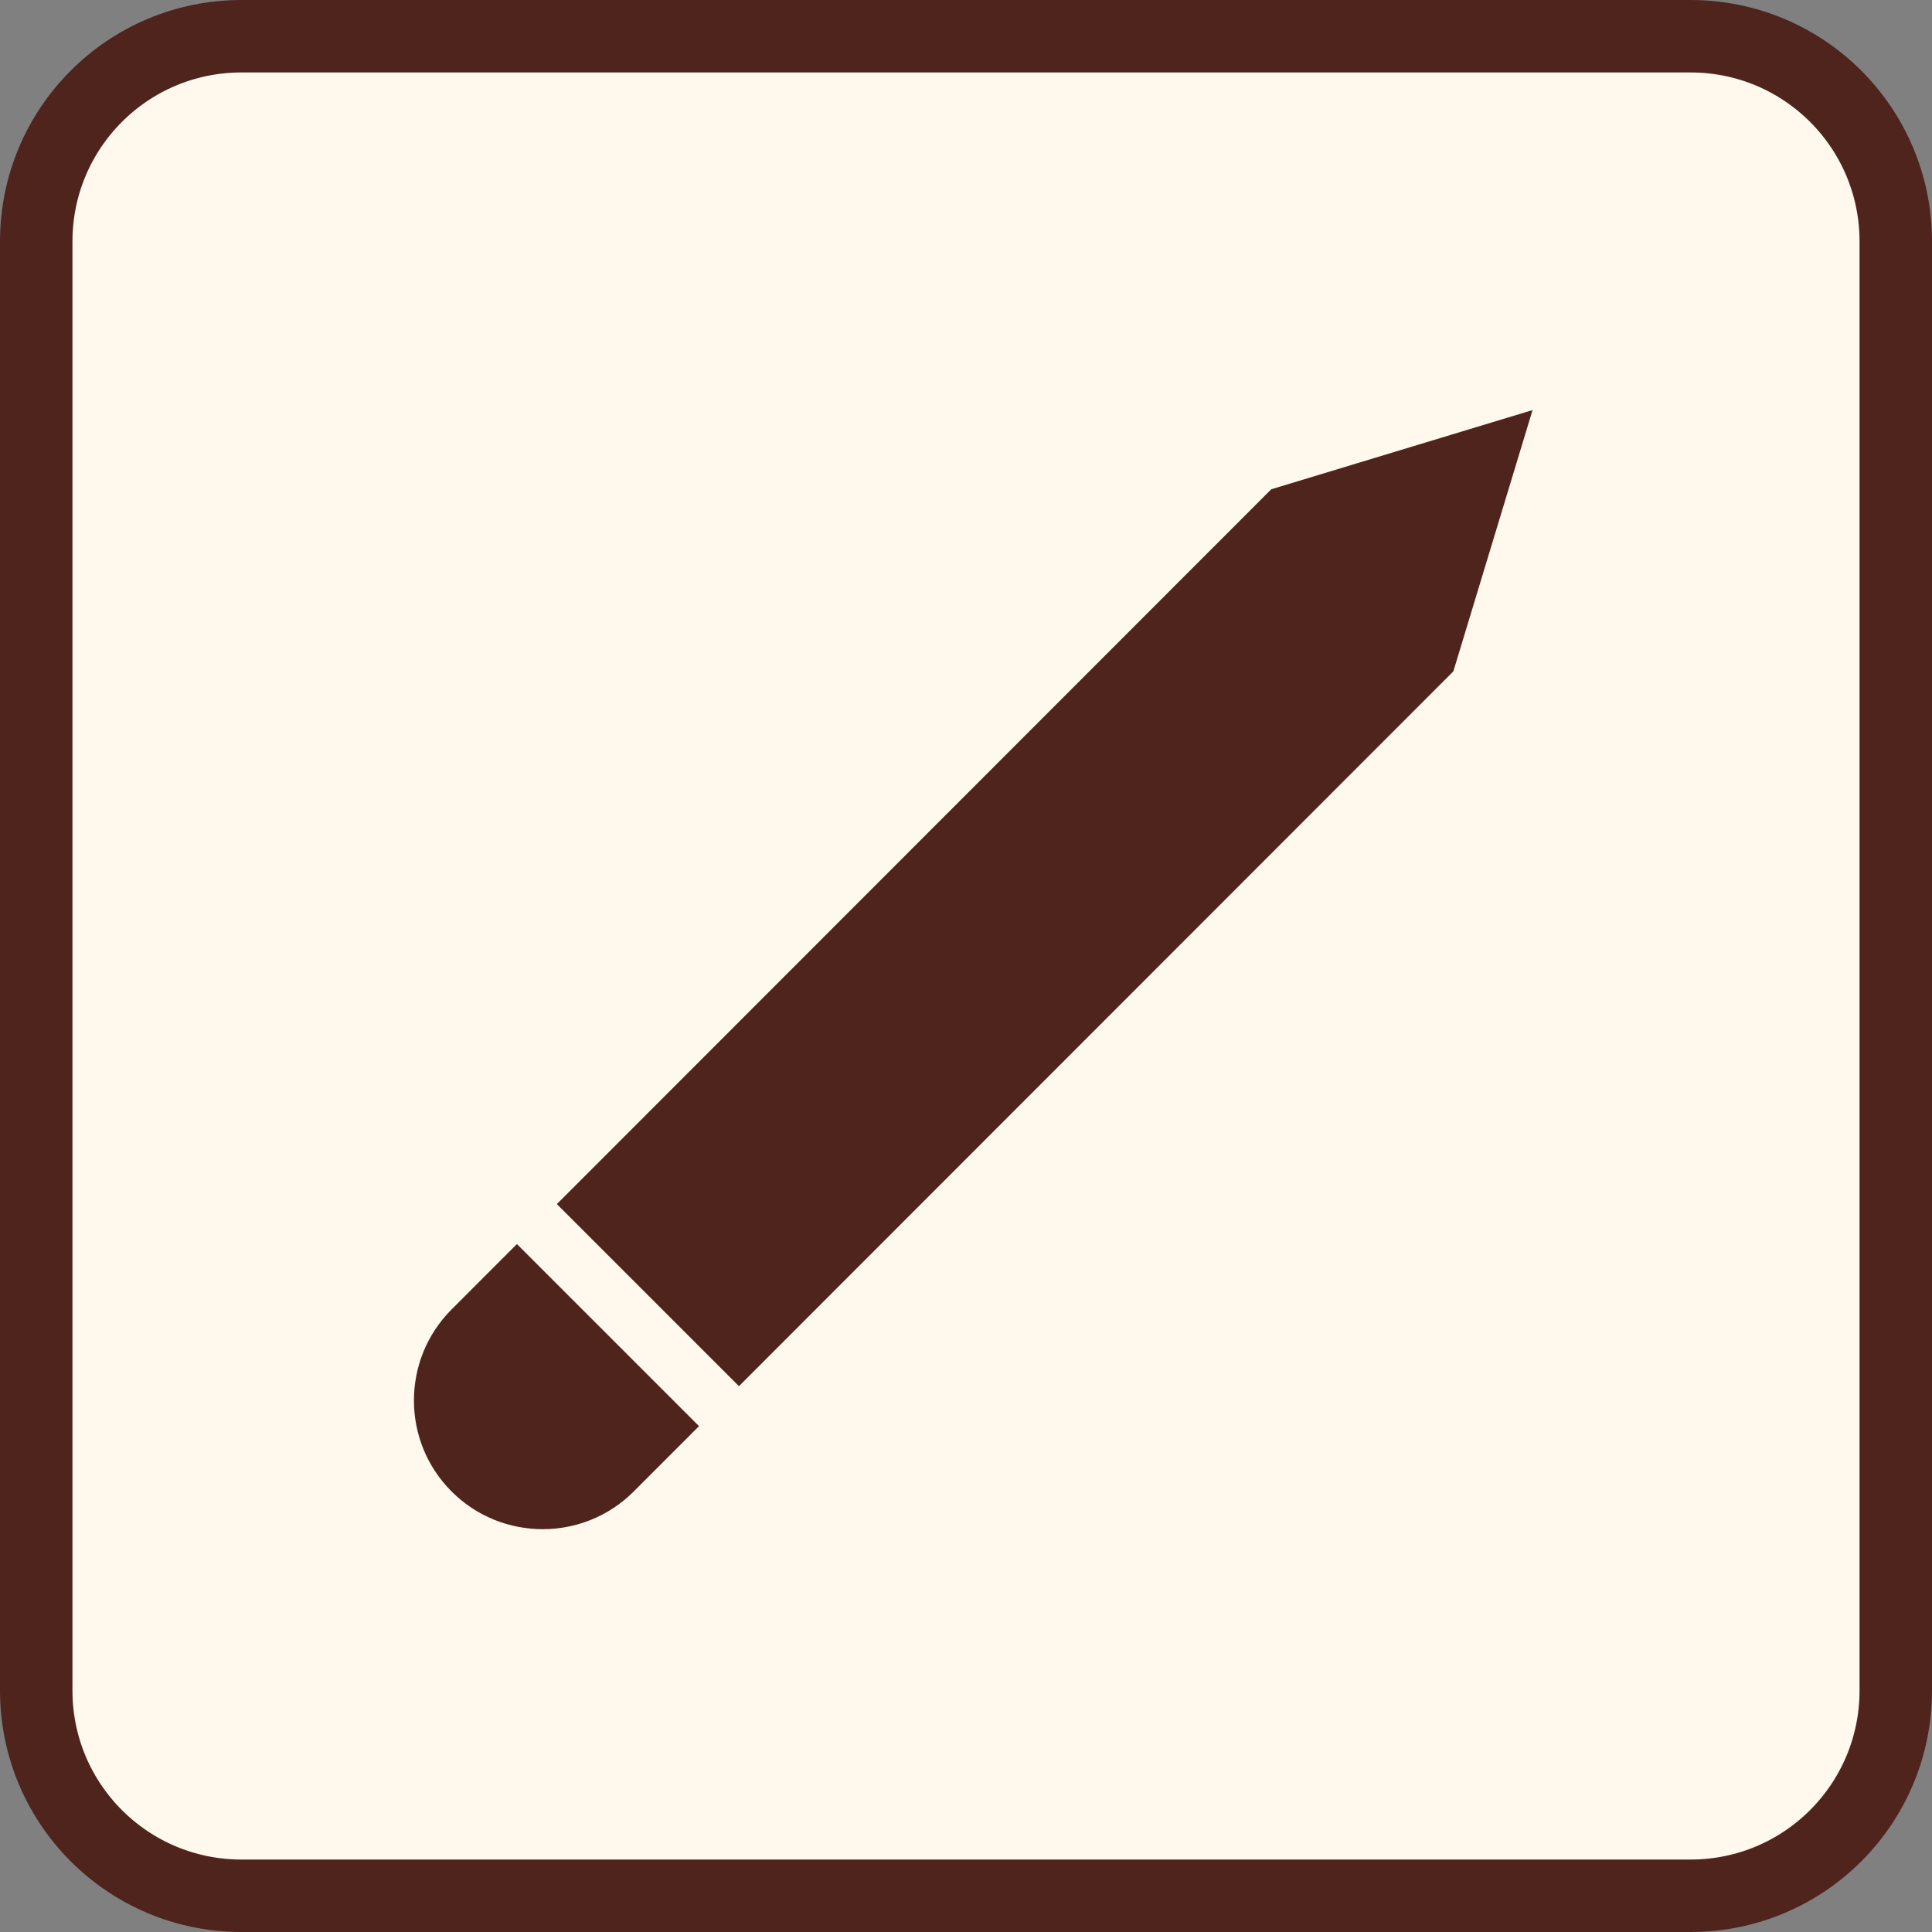 <?xml version="1.0" encoding="utf-8"?>
<!-- Generator: Adobe Illustrator 26.0.2, SVG Export Plug-In . SVG Version: 6.00 Build 0)  -->
<svg version="1.1" id="Layer_1" xmlns="http://www.w3.org/2000/svg" xmlns:xlink="http://www.w3.org/1999/xlink" x="0px" y="0px"
	 viewBox="0 0 40 40" style="enable-background:new 0 0 40 40;" xml:space="preserve">
<rect x="0" y="0" width="40" height="40" fill="#808080" stroke="none"/>
<style type="text/css">
	.st0{display:none;}
	.st1{display:inline;fill:#AB7E67;stroke:#AB7E67;stroke-width:1.5;}
	.st2{display:inline;fill:#FFF8ED;}
	.st3{display:inline;fill:#AB7E67;}
	.st4{display:inline;fill:#FFF8ED;stroke:#4E241D;stroke-width:1.5;}
	.st5{display:inline;fill:#4E241D;}
	.st6{fill:#FFF8ED;stroke:#4E241D;stroke-width:1.5;}
	.st7{fill:#4E241D;}
	.st8{fill:#FFF8ED;}
</style>
<g class="st0">
	<path class="st1" d="M5,0.75h30c2.35,0,4.25,1.9,4.25,4.25v30c0,2.35-1.9,4.25-4.25,4.25H5c-2.35,0-4.25-1.9-4.25-4.25V5
		C0.75,2.65,2.65,0.75,5,0.75z"/>
	<path class="st2" d="M19.16,10c0.35-0.24,0.81-0.24,1.15,0l11.62,8.18c0.8,0.56,0.4,1.82-0.58,1.82H8.11
		c-0.98,0-1.37-1.26-0.58-1.82L19.16,10z"/>
	<path class="st2" d="M11.73,15.93c0-0.55,0.45-1,1-1h14c0.55,0,1,0.45,1,1v14c0,0.55-0.45,1-1,1h-14c-0.55,0-1-0.45-1-1V15.93z"/>
	<path class="st3" d="M16.53,25c0-0.55,0.45-1,1-1h4.4c0.55,0,1,0.45,1,1v5.93h-6.4V25z"/>
</g>
<g class="st0">
	<path class="st4" d="M5,0.75h30c2.35,0,4.25,1.9,4.25,4.25v30c0,2.35-1.9,4.25-4.25,4.25H5c-2.35,0-4.25-1.9-4.25-4.25V5
		C0.75,2.65,2.65,0.75,5,0.75z"/>
	<path class="st5" d="M19.16,10c0.35-0.24,0.81-0.24,1.15,0l11.62,8.18c0.8,0.56,0.4,1.82-0.58,1.82H8.11
		c-0.98,0-1.37-1.26-0.58-1.82L19.16,10z"/>
	<path class="st5" d="M11.73,15.93c0-0.55,0.45-1,1-1h14c0.55,0,1,0.45,1,1v14c0,0.55-0.45,1-1,1h-14c-0.55,0-1-0.45-1-1V15.93z"/>
	<path class="st2" d="M16.53,25c0-0.55,0.45-1,1-1h4.4c0.55,0,1,0.45,1,1v5.93h-6.4V25z"/>
</g>
<g class="st0">
	<path class="st1" d="M5,0.75h30c2.35,0,4.25,1.9,4.25,4.25v30c0,2.35-1.9,4.25-4.25,4.25H5c-2.35,0-4.25-1.9-4.25-4.25V5
		C0.75,2.65,2.65,0.75,5,0.75z"/>
	<path class="st2" d="M30.4,29.6c0-1.37-0.27-2.72-0.79-3.98c-0.52-1.26-1.29-2.41-2.25-3.37c-0.97-0.97-2.11-1.73-3.37-2.25
		c-1.26-0.52-2.61-0.79-3.98-0.79c-1.37,0-2.72,0.27-3.98,0.79c-1.26,0.52-2.41,1.29-3.37,2.25c-0.97,0.97-1.73,2.11-2.25,3.37
		C9.87,26.88,9.6,28.23,9.6,29.6H20H30.4z"/>
	<ellipse class="st2" cx="20" cy="12" rx="4" ry="4"/>
</g>
<g class="st0">
	<path class="st4" d="M5,0.75h30c2.35,0,4.25,1.9,4.25,4.25v30c0,2.35-1.9,4.25-4.25,4.25H5c-2.35,0-4.25-1.9-4.25-4.25V5
		C0.75,2.65,2.65,0.75,5,0.75z"/>
	<path class="st5" d="M30.4,29.6c0-1.37-0.27-2.72-0.79-3.98c-0.52-1.26-1.29-2.41-2.25-3.37c-0.97-0.97-2.11-1.73-3.37-2.25
		c-1.26-0.52-2.61-0.79-3.98-0.79c-1.37,0-2.72,0.27-3.98,0.79c-1.26,0.52-2.41,1.29-3.37,2.25c-0.97,0.97-1.73,2.11-2.25,3.37
		C9.87,26.88,9.6,28.23,9.6,29.6H20H30.4z"/>
	<ellipse class="st5" cx="20" cy="12" rx="4" ry="4"/>
</g>
<g class="st0">
	<path class="st1" d="M5,0.75h30c2.35,0,4.25,1.9,4.25,4.25v30c0,2.35-1.9,4.25-4.25,4.25H5c-2.35,0-4.25-1.9-4.25-4.25V5
		C0.75,2.65,2.65,0.75,5,0.75z"/>
	<path class="st2" d="M15.87,10.67h7.73c1.1,0,2,0.9,2,2v4c0,1.1-0.9,2-2,2h-7.73c-1.1,0-2-0.9-2-2v-4
		C13.87,11.56,14.76,10.67,15.87,10.67z"/>
	<path class="st3" d="M15.47,13.27c0-0.55,0.45-1,1-1H23c0.55,0,1,0.45,1,1v4.87h-8.53V13.27z"/>
	<path class="st2" d="M11.63,17.07h16.2c0.83,0,1.5,0.67,1.5,1.5v9.27c0,0.83-0.67,1.5-1.5,1.5h-16.2c-0.83,0-1.5-0.67-1.5-1.5
		v-9.27C10.13,17.74,10.8,17.07,11.63,17.07z"/>
</g>
<g class="st0">
	<path class="st4" d="M5,0.75h30c2.35,0,4.25,1.9,4.25,4.25v30c0,2.35-1.9,4.25-4.25,4.25H5c-2.35,0-4.25-1.9-4.25-4.25V5
		C0.75,2.65,2.65,0.75,5,0.75z"/>
	<path class="st5" d="M15.87,10.67h7.73c1.1,0,2,0.9,2,2v4c0,1.1-0.9,2-2,2h-7.73c-1.1,0-2-0.9-2-2v-4
		C13.87,11.56,14.76,10.67,15.87,10.67z"/>
	<path class="st2" d="M15.47,13.27c0-0.55,0.45-1,1-1H23c0.55,0,1,0.45,1,1v4.87h-8.53V13.27z"/>
	<path class="st5" d="M11.63,17.07h16.2c0.83,0,1.5,0.67,1.5,1.5v9.27c0,0.83-0.67,1.5-1.5,1.5h-16.2c-0.83,0-1.5-0.67-1.5-1.5
		v-9.27C10.13,17.74,10.8,17.07,11.63,17.07z"/>
</g>
<g class="st0">
	<path class="st1" d="M5,0.75h30c2.35,0,4.25,1.9,4.25,4.25v30c0,2.35-1.9,4.25-4.25,4.25H5c-2.35,0-4.25-1.9-4.25-4.25V5
		C0.75,2.65,2.65,0.75,5,0.75z"/>
	<path class="st2" d="M26.32,10.13l5.41-1.64l-1.64,5.41L13.12,30.88c-1.04,1.04-2.73,1.04-3.77,0l0,0c-1.04-1.04-1.04-2.73,0-3.77
		L26.32,10.13z"/>
	
		<rect x="12.4" y="24.01" transform="matrix(0.707 -0.707 0.707 0.707 -15.436 17.152)" class="st3" width="1.17" height="6.4"/>
</g>
<g>
	<path class="st6" d="M5,0.75h30c2.35,0,4.25,1.9,4.25,4.25v30c0,2.35-1.9,4.25-4.25,4.25H5c-2.35,0-4.25-1.9-4.25-4.25V5
		C0.75,2.65,2.65,0.75,5,0.75z"/>
	<path class="st7" d="M26.32,10.13l5.41-1.64l-1.64,5.41L13.12,30.88c-1.04,1.04-2.73,1.04-3.77,0l0,0c-1.04-1.04-1.04-2.73,0-3.77
		L26.32,10.13z"/>
	
		<rect x="12.4" y="24.01" transform="matrix(0.707 -0.707 0.707 0.707 -15.436 17.152)" class="st8" width="1.17" height="6.4"/>
</g>
</svg>
